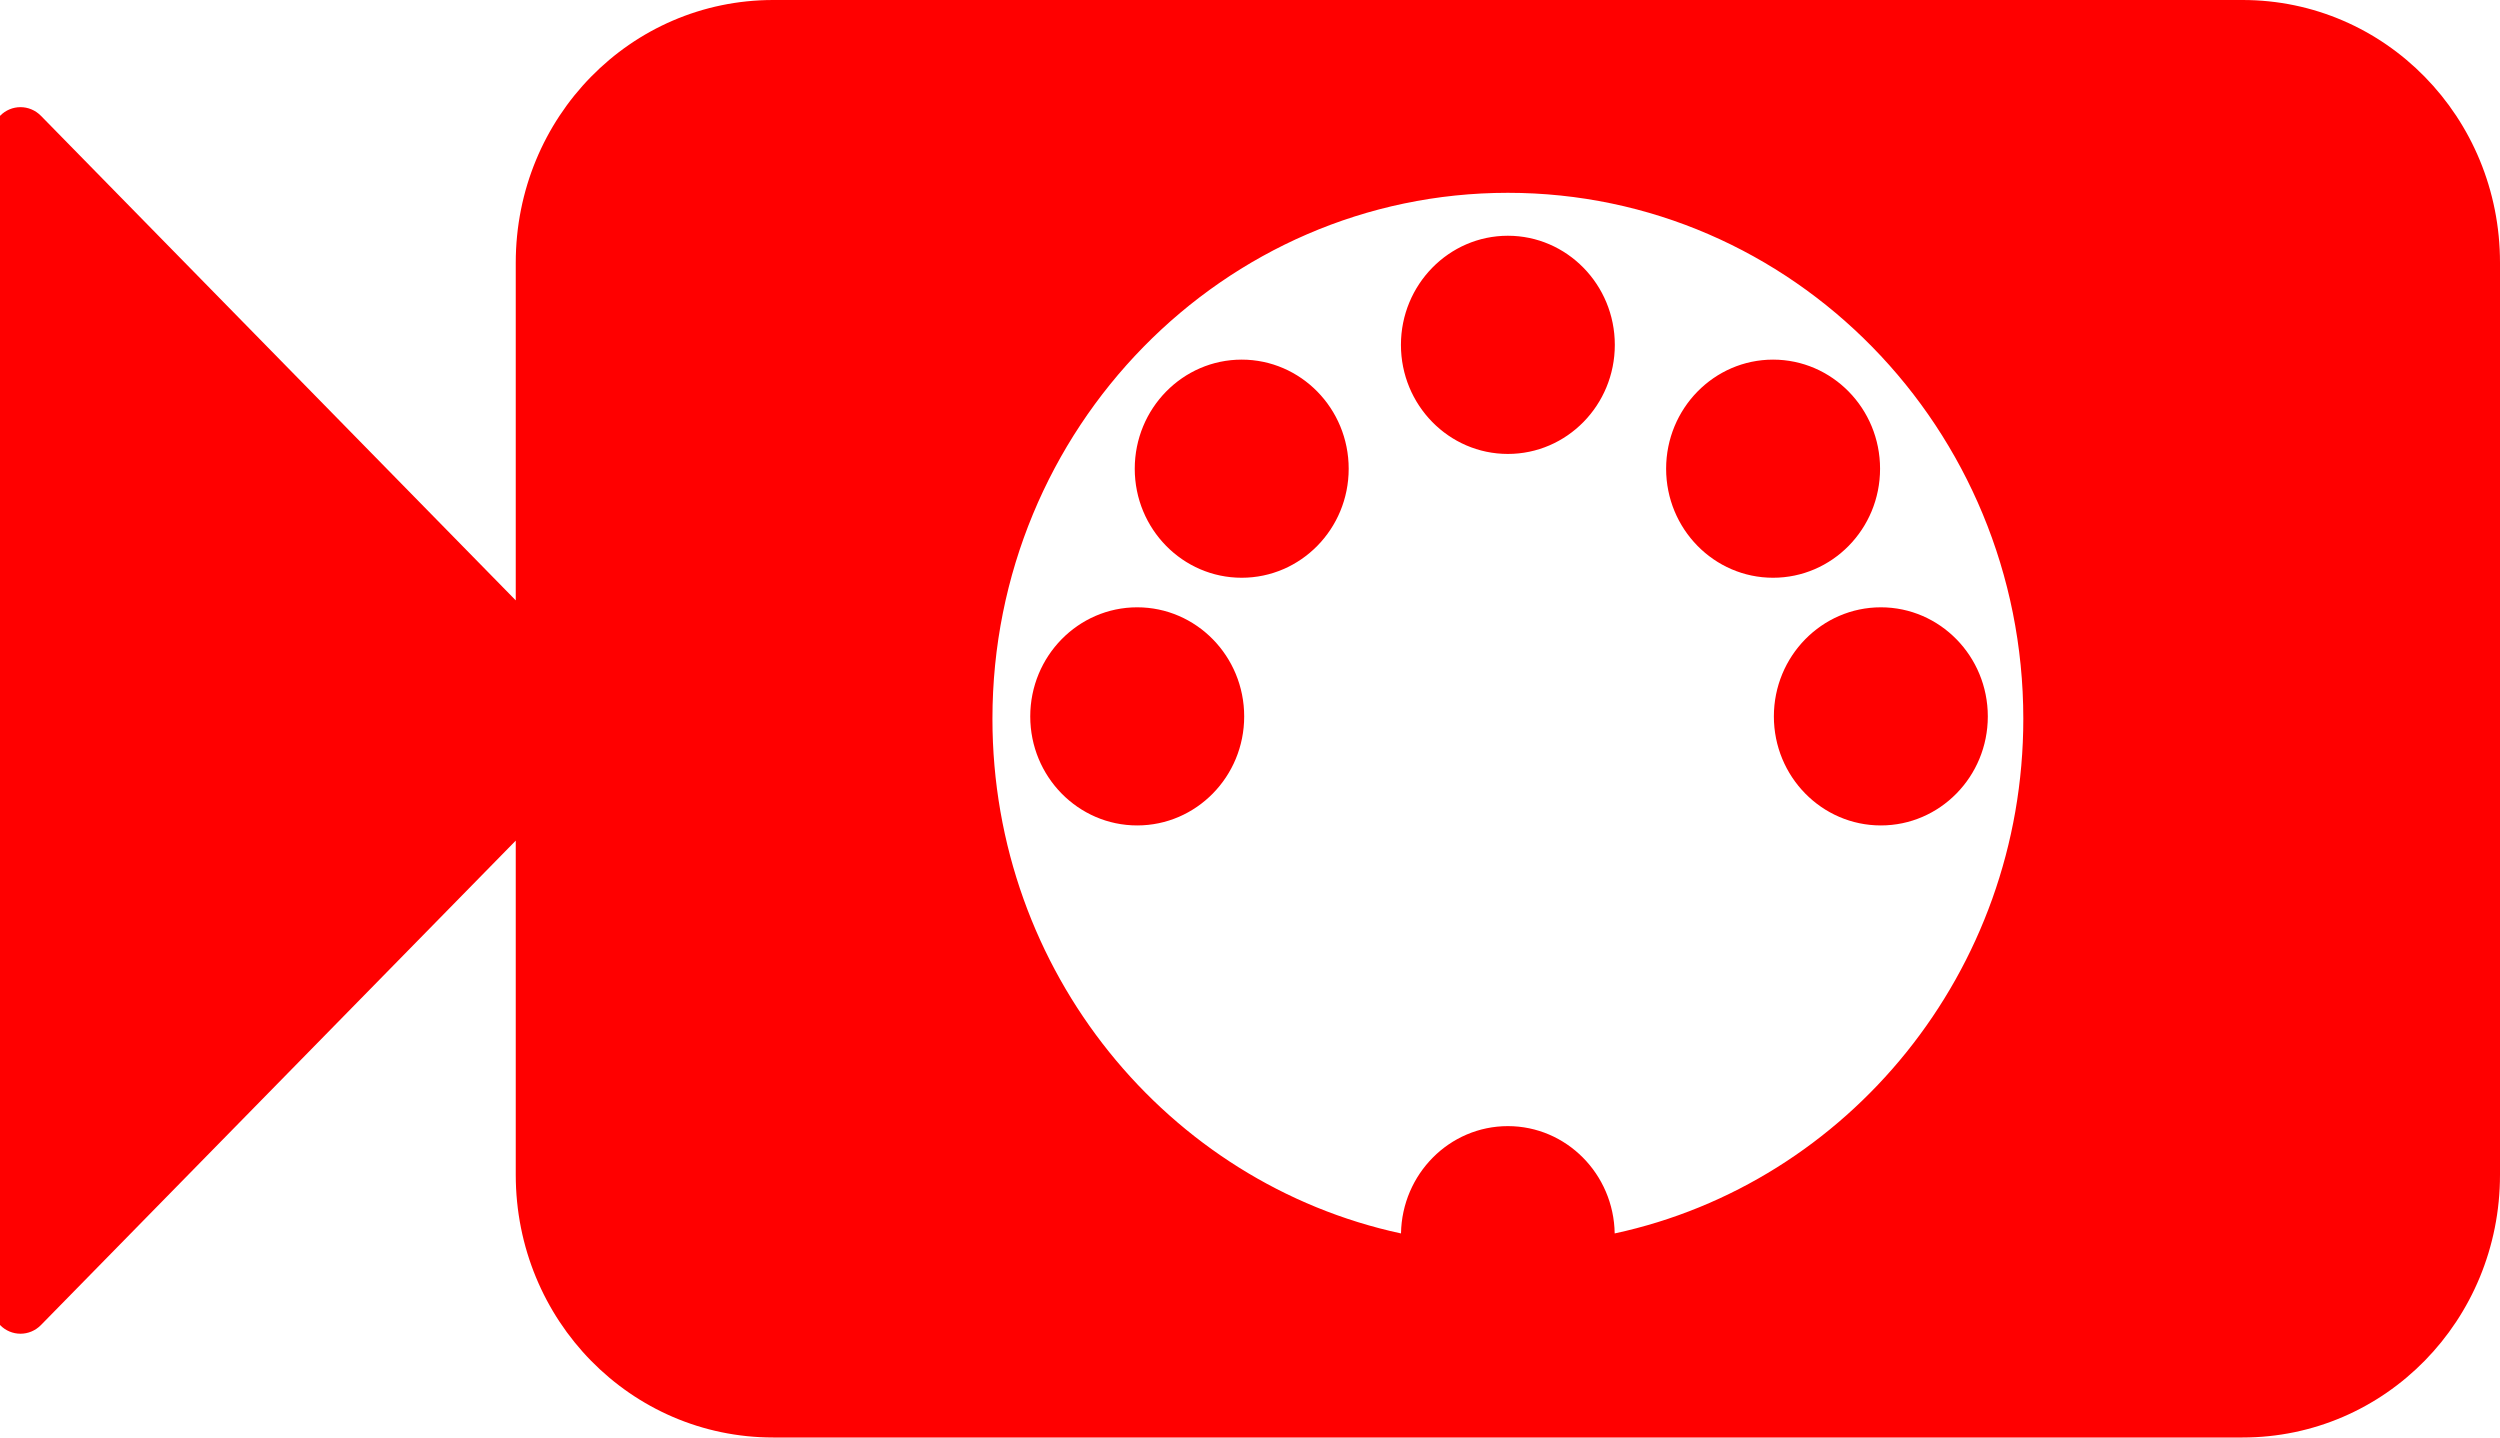 <?xml version="1.0" encoding="UTF-8" standalone="no"?>
<!-- Created with Inkscape (http://www.inkscape.org/) -->
<svg
   xmlns:svg="http://www.w3.org/2000/svg"
   xmlns="http://www.w3.org/2000/svg"
   version="1.0"
   width="40"
   height="23"
   id="svg3509">
  <defs
     id="defs3511" />
  <g
     transform="translate(-409.545,-357.043)"
     id="layer1">
    <path
       d="M 421.917,357.043 C 419.635,357.043 417.797,358.918 417.797,361.247 L 417.797,366.649 L 410.201,358.897 C 410.019,358.711 409.726,358.711 409.545,358.897 L 409.545,378.243 C 409.726,378.429 410.019,378.429 410.201,378.243 L 417.797,370.493 L 417.797,375.839 C 417.797,378.168 419.635,380.043 421.917,380.043 L 445.425,380.043 C 447.707,380.043 449.545,378.168 449.545,375.839 L 449.545,361.247 C 449.545,358.918 447.707,357.043 445.425,357.043 L 421.917,357.043 z M 433.671,360.128 C 438.223,360.128 441.918,363.899 441.918,368.544 C 441.918,372.591 439.113,375.974 435.38,376.778 C 435.365,375.828 434.606,375.061 433.671,375.061 C 432.736,375.061 431.977,375.828 431.961,376.778 C 428.229,375.974 425.424,372.591 425.424,368.544 C 425.424,363.899 429.118,360.128 433.671,360.128 z M 433.671,360.815 C 432.727,360.815 431.96,361.598 431.96,362.561 C 431.96,363.525 432.727,364.306 433.671,364.306 C 434.615,364.306 435.382,363.525 435.382,362.561 C 435.382,361.598 434.615,360.815 433.671,360.815 z M 429.412,362.797 C 428.468,362.797 427.701,363.579 427.701,364.543 C 427.701,365.506 428.468,366.287 429.412,366.287 C 430.357,366.287 431.124,365.506 431.124,364.543 C 431.124,363.579 430.357,362.797 429.412,362.797 z M 437.914,362.797 C 436.97,362.797 436.203,363.579 436.203,364.543 C 436.203,365.506 436.97,366.287 437.914,366.287 C 438.859,366.287 439.626,365.506 439.626,364.543 C 439.626,363.579 438.859,362.797 437.914,362.797 z M 427.74,366.76 C 426.796,366.76 426.029,367.542 426.029,368.506 C 426.029,369.469 426.796,370.25 427.74,370.25 C 428.685,370.25 429.452,369.469 429.452,368.506 C 429.452,367.542 428.685,366.76 427.74,366.76 z M 439.639,366.76 C 438.694,366.76 437.927,367.542 437.927,368.506 C 437.927,369.469 438.694,370.25 439.639,370.25 C 440.583,370.25 441.35,369.469 441.35,368.506 C 441.35,367.542 440.583,366.76 439.639,366.76 z"
       id="path3482"
       style="opacity:1;fill:#ff0000;fill-opacity:1;fill-rule:evenodd;stroke:none;stroke-width:54.277;stroke-linecap:round;stroke-linejoin:miter;stroke-miterlimit:4;stroke-dasharray:none;stroke-dashoffset:0;stroke-opacity:1" />
  </g>
</svg>
